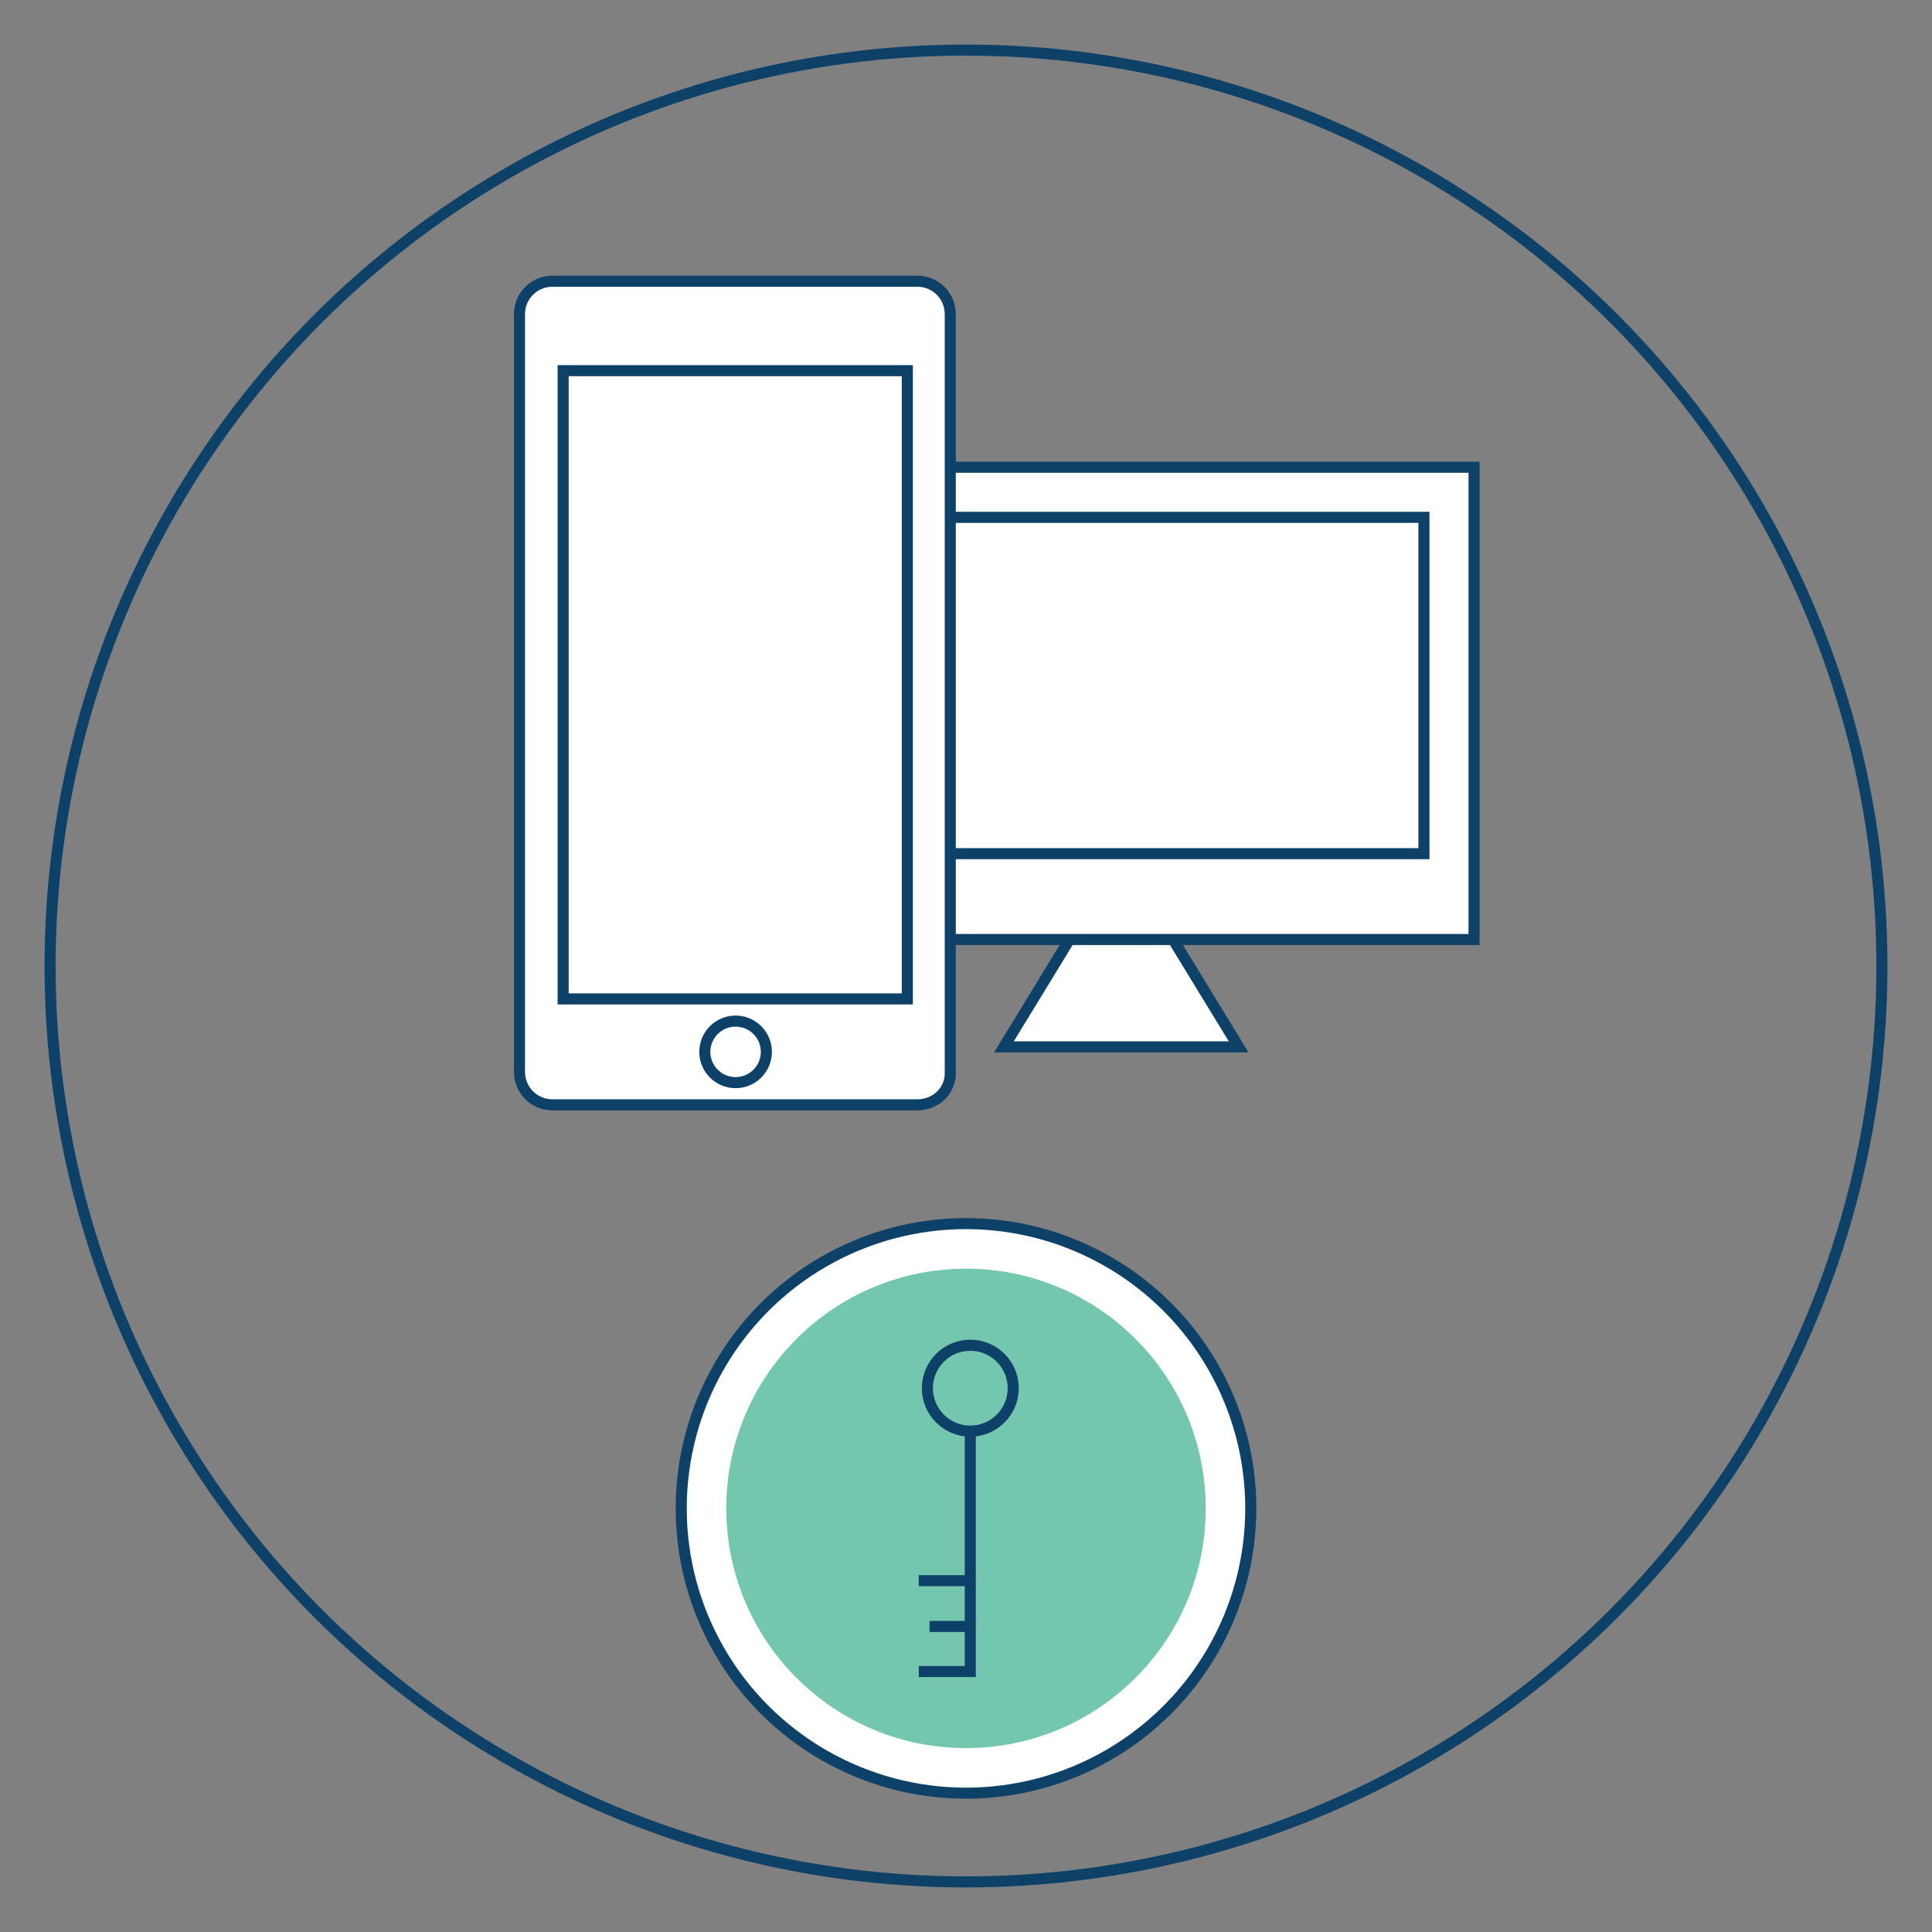 <?xml version="1.0" encoding="utf-8"?>
<!-- Generator: Adobe Illustrator 20.1.0, SVG Export Plug-In . SVG Version: 6.00 Build 0)  -->
<svg version="1.1" id="Layer_1" xmlns="http://www.w3.org/2000/svg" xmlns:xlink="http://www.w3.org/1999/xlink" x="0px" y="0px"
	 viewBox="0 0 270 270" style="enable-background:new 0 0 270 270;" xml:space="preserve">
<rect x="0" y="0" width="270" height="270" fill="#808080" stroke="none"/>
<style type="text/css">
	.st0{fill:none;stroke:#0E4168;stroke-width:1.547;stroke-miterlimit:10;}
	.st1{fill:#FFFFFF;stroke:#0E4168;stroke-width:1.547;stroke-miterlimit:10;}
	.st2{fill:#72C7AE;}
</style>
<circle class="st0" cx="135" cy="135" r="128"/>
<g>
	<circle class="st1" cx="135" cy="210.8" r="39.8"/>
	<circle class="st2" cx="135" cy="210.8" r="33.5"/>
	<g>
		<circle class="st0" cx="135.6" cy="194" r="6"/>
		<polyline class="st0" points="128.4,233.6 135.6,233.6 135.6,200 		"/>
		<line class="st0" x1="135.6" y1="220.9" x2="128.4" y2="220.9"/>
		<line class="st0" x1="129.9" y1="227.3" x2="135.6" y2="227.3"/>
	</g>
</g>
<polyline class="st1" points="164,131.4 173.1,146.3 156.7,146.3 140.3,146.3 149.4,131.4 "/>
<rect x="107.3" y="65.3" class="st1" width="98.7" height="66"/>
<rect x="114.3" y="72.3" class="st1" width="84.7" height="47"/>
<g>
	<path class="st1" d="M128.2,154.4h-51c-2.6,0-4.6-2.1-4.6-4.6V43.9c0-2.6,2.1-4.6,4.6-4.6h51c2.6,0,4.6,2.1,4.6,4.6v105.9
		C132.9,152.4,130.8,154.4,128.2,154.4z"/>
	<circle class="st1" cx="102.8" cy="147" r="4.3"/>
	<rect x="78.7" y="51.8" class="st1" width="48.1" height="87.8"/>
</g>
</svg>
